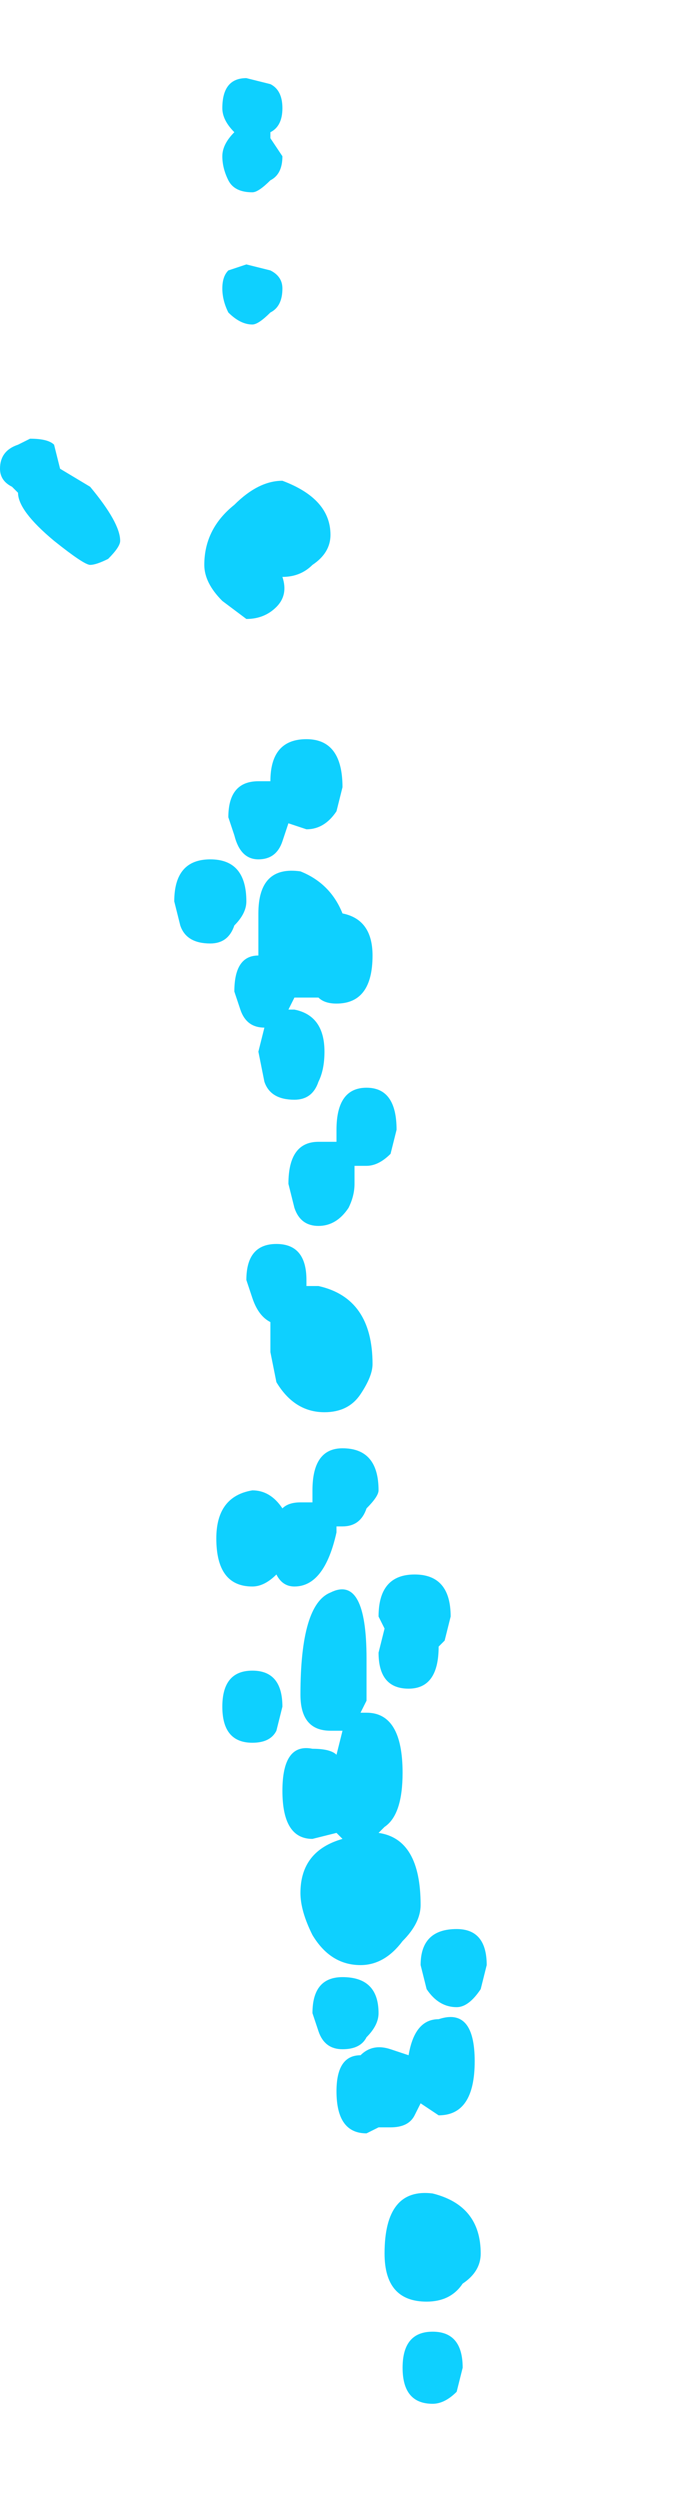 <?xml version="1.0" encoding="UTF-8" standalone="no"?>
<svg xmlns:xlink="http://www.w3.org/1999/xlink" height="20.8px" width="5.7px" xmlns="http://www.w3.org/2000/svg">
  <g transform="matrix(1.0, 0.0, 0.0, 1.0, 3.15, 13.2)">
    <path d="M0.1 -3.6 Q0.0 -3.5 -0.1 -3.5 -0.2 -3.5 -0.2 -3.5 L-0.2 -3.35 Q-0.2 -3.25 -0.25 -3.15 -0.35 -3.0 -0.5 -3.0 -0.65 -3.0 -0.7 -3.15 L-0.75 -3.35 Q-0.75 -3.7 -0.5 -3.7 L-0.35 -3.7 -0.35 -3.8 Q-0.35 -4.15 -0.1 -4.15 0.15 -4.15 0.15 -3.8 L0.1 -3.6 M-0.9 -12.5 Q-0.8 -12.45 -0.8 -12.3 -0.8 -12.15 -0.9 -12.1 L-0.9 -12.05 -0.8 -11.9 Q-0.8 -11.75 -0.9 -11.7 -1.0 -11.6 -1.05 -11.6 -1.2 -11.6 -1.25 -11.7 -1.3 -11.8 -1.3 -11.9 -1.3 -12.0 -1.2 -12.1 L-1.2 -12.1 Q-1.3 -12.2 -1.3 -12.3 -1.3 -12.55 -1.1 -12.55 L-0.9 -12.5 M-1.1 -11.0 L-0.9 -10.95 Q-0.8 -10.9 -0.8 -10.8 -0.8 -10.65 -0.9 -10.6 -1.0 -10.5 -1.05 -10.5 -1.15 -10.5 -1.25 -10.6 -1.3 -10.7 -1.3 -10.8 -1.3 -10.9 -1.25 -10.95 L-1.1 -11.0 M-0.4 -8.75 Q-0.4 -8.6 -0.55 -8.5 -0.65 -8.4 -0.8 -8.4 -0.75 -8.25 -0.85 -8.15 -0.95 -8.05 -1.1 -8.05 L-1.3 -8.2 Q-1.45 -8.35 -1.45 -8.5 -1.45 -8.8 -1.2 -9.0 -1.0 -9.2 -0.8 -9.2 -0.4 -9.05 -0.4 -8.75 M-2.9 -9.55 Q-2.75 -9.55 -2.7 -9.5 L-2.65 -9.3 -2.4 -9.15 Q-2.15 -8.85 -2.15 -8.7 -2.15 -8.65 -2.25 -8.55 -2.35 -8.5 -2.4 -8.5 -2.45 -8.5 -2.7 -8.7 -3.0 -8.95 -3.0 -9.1 L-3.05 -9.15 Q-3.15 -9.2 -3.15 -9.3 -3.15 -9.45 -3.0 -9.5 L-2.9 -9.55 M-1.0 -6.7 L-0.9 -6.7 Q-0.9 -7.05 -0.6 -7.05 -0.3 -7.05 -0.3 -6.65 L-0.35 -6.45 Q-0.45 -6.3 -0.6 -6.3 L-0.75 -6.35 -0.8 -6.2 Q-0.85 -6.05 -1.0 -6.05 -1.15 -6.05 -1.2 -6.25 L-1.25 -6.4 Q-1.25 -6.7 -1.0 -6.7 M-1.1 -5.7 Q-1.1 -5.6 -1.2 -5.5 -1.25 -5.35 -1.4 -5.35 -1.6 -5.35 -1.65 -5.5 L-1.7 -5.7 Q-1.7 -6.05 -1.4 -6.05 -1.1 -6.05 -1.1 -5.7 M-0.05 -5.25 Q-0.05 -4.85 -0.35 -4.85 -0.45 -4.85 -0.5 -4.9 L-0.6 -4.9 -0.7 -4.9 -0.75 -4.8 -0.7 -4.8 Q-0.45 -4.75 -0.45 -4.45 -0.45 -4.3 -0.5 -4.2 -0.55 -4.05 -0.7 -4.05 -0.9 -4.05 -0.95 -4.2 L-1.0 -4.45 -0.95 -4.65 Q-1.1 -4.65 -1.15 -4.8 L-1.2 -4.95 Q-1.2 -5.25 -1.0 -5.25 L-1.0 -5.6 Q-1.0 -6.0 -0.65 -5.95 -0.4 -5.85 -0.3 -5.6 -0.05 -5.55 -0.05 -5.25 M-0.6 -2.55 L-0.6 -2.5 -0.5 -2.5 Q-0.05 -2.4 -0.05 -1.85 -0.05 -1.75 -0.15 -1.6 -0.25 -1.45 -0.45 -1.45 -0.7 -1.45 -0.85 -1.7 L-0.9 -1.95 -0.9 -2.2 Q-1.0 -2.25 -1.05 -2.4 L-1.1 -2.55 Q-1.1 -2.85 -0.85 -2.85 -0.6 -2.85 -0.6 -2.55 M-1.35 -0.4 Q-1.35 -0.75 -1.05 -0.8 -0.9 -0.8 -0.8 -0.65 -0.75 -0.7 -0.65 -0.7 L-0.55 -0.7 -0.55 -0.8 Q-0.55 -1.15 -0.3 -1.15 0.0 -1.15 0.0 -0.8 0.0 -0.75 -0.1 -0.65 -0.15 -0.5 -0.3 -0.5 L-0.35 -0.5 -0.35 -0.45 Q-0.45 0.0 -0.7 0.0 -0.8 0.0 -0.85 -0.1 -0.95 0.0 -1.05 0.0 -1.35 0.0 -1.35 -0.4 M-0.1 0.6 L-0.1 0.95 -0.15 1.05 -0.1 1.05 Q0.2 1.05 0.2 1.55 0.2 1.9 0.05 2.0 L0.0 2.05 Q0.35 2.1 0.35 2.65 0.35 2.8 0.2 2.95 0.05 3.15 -0.15 3.15 -0.4 3.15 -0.55 2.9 -0.65 2.7 -0.65 2.55 -0.65 2.2 -0.3 2.1 L-0.35 2.05 -0.55 2.1 Q-0.8 2.1 -0.8 1.7 -0.8 1.3 -0.55 1.35 -0.4 1.35 -0.35 1.4 L-0.3 1.2 -0.4 1.2 Q-0.65 1.2 -0.65 0.9 -0.65 0.15 -0.4 0.05 -0.1 -0.1 -0.1 0.6 M-0.85 1.2 Q-0.9 1.3 -1.05 1.3 -1.3 1.3 -1.3 1.0 -1.3 0.7 -1.05 0.7 -0.8 0.7 -0.8 1.0 L-0.85 1.2 M-0.3 3.25 Q0.0 3.25 0.0 3.55 0.0 3.65 -0.1 3.75 -0.15 3.85 -0.3 3.85 -0.45 3.85 -0.5 3.7 L-0.55 3.55 Q-0.55 3.25 -0.3 3.25 M-0.1 4.55 Q-0.35 4.55 -0.35 4.2 -0.35 3.9 -0.15 3.9 -0.05 3.8 0.1 3.85 L0.25 3.9 Q0.3 3.6 0.5 3.6 0.8 3.5 0.8 3.95 0.8 4.4 0.5 4.4 L0.35 4.3 0.3 4.4 Q0.25 4.5 0.1 4.5 L0.0 4.5 -0.1 4.55 M0.55 0.45 L0.5 0.5 Q0.5 0.85 0.25 0.85 0.0 0.85 0.0 0.55 L0.05 0.35 0.0 0.25 Q0.0 -0.1 0.3 -0.1 0.6 -0.1 0.6 0.25 L0.55 0.45 M0.35 3.15 Q0.35 2.85 0.65 2.85 0.9 2.85 0.9 3.15 L0.85 3.35 Q0.75 3.5 0.65 3.5 0.5 3.5 0.4 3.35 L0.35 3.15 M0.45 5.05 Q0.85 5.15 0.85 5.55 0.85 5.7 0.7 5.8 0.6 5.95 0.4 5.95 0.05 5.95 0.05 5.55 0.05 5.0 0.45 5.05 M0.65 6.7 Q0.55 6.8 0.45 6.8 0.2 6.8 0.2 6.5 0.2 6.2 0.45 6.2 0.7 6.2 0.7 6.5 L0.65 6.7" fill="#0ed0ff" fill-rule="evenodd" stroke="none"/>
    <path d="M0.15 -12.25 Q0.05 -12.2 -0.05 -12.2 -0.2 -12.2 -0.3 -12.3 -0.4 -12.4 -0.4 -12.5 -0.4 -12.6 -0.25 -12.7 L-0.2 -12.7 -0.25 -12.7 Q-0.4 -12.8 -0.4 -12.9 -0.4 -13.2 -0.1 -13.2 L0.15 -13.15 Q0.3 -13.1 0.3 -12.95 0.3 -12.75 0.15 -12.7 L0.2 -12.65 0.25 -12.5 Q0.25 -12.35 0.15 -12.25 M0.15 -11.1 Q0.05 -11.0 -0.05 -11.0 -0.2 -11.0 -0.3 -11.1 -0.4 -11.2 -0.4 -11.3 -0.4 -11.4 -0.3 -11.5 L-0.1 -11.55 0.15 -11.5 Q0.3 -11.4 0.3 -11.3 0.3 -11.2 0.15 -11.1 M0.2 -8.45 Q0.1 -8.35 -0.1 -8.35 -0.2 -8.35 -0.35 -8.55 -0.55 -8.7 -0.55 -8.85 -0.55 -9.15 -0.25 -9.4 0.0 -9.6 0.25 -9.6 0.8 -9.45 0.8 -9.1 0.8 -8.95 0.65 -8.85 0.45 -8.75 0.3 -8.75 0.35 -8.6 0.2 -8.45 M0.05 -6.95 L0.15 -6.9 Q0.2 -7.25 0.55 -7.25 0.95 -7.25 0.95 -6.85 L0.85 -6.65 Q0.75 -6.5 0.55 -6.5 L0.4 -6.5 0.3 -6.4 Q0.25 -6.25 0.05 -6.25 -0.15 -6.25 -0.25 -6.4 L-0.3 -6.6 Q-0.3 -6.95 0.05 -6.95 M0.95 -5.75 Q1.3 -5.7 1.3 -5.35 1.3 -4.95 0.9 -4.95 0.75 -4.95 0.7 -5.0 L0.55 -4.95 0.45 -5.0 0.4 -4.85 0.4 -4.85 Q0.75 -4.85 0.75 -4.5 L0.7 -4.25 Q0.6 -4.05 0.4 -4.05 0.15 -4.05 0.1 -4.25 0.05 -4.35 0.05 -4.5 L0.05 -4.7 Q-0.1 -4.7 -0.2 -4.85 L-0.25 -5.05 Q-0.25 -5.35 0.05 -5.4 0.0 -5.6 0.05 -5.75 0.05 -6.2 0.5 -6.1 0.85 -6.0 0.95 -5.75 M1.55 -3.8 L1.5 -3.6 Q1.4 -3.45 1.2 -3.45 1.1 -3.45 1.05 -3.5 L1.1 -3.3 Q1.1 -3.2 1.0 -3.1 0.9 -2.95 0.7 -2.95 0.5 -2.95 0.4 -3.15 L0.35 -3.3 Q0.35 -3.7 0.7 -3.7 L0.9 -3.7 Q0.9 -3.75 0.85 -3.8 0.85 -4.15 1.2 -4.15 1.55 -4.15 1.55 -3.8 M1.15 -1.45 Q1.05 -1.3 0.75 -1.3 0.4 -1.3 0.25 -1.55 0.15 -1.7 0.15 -1.85 L0.2 -2.1 Q0.05 -2.15 -0.05 -2.3 L-0.1 -2.45 Q-0.1 -2.8 0.25 -2.8 0.55 -2.8 0.55 -2.45 L0.55 -2.4 0.7 -2.4 Q1.3 -2.3 1.3 -1.75 1.3 -1.6 1.15 -1.45 M0.65 -0.6 Q0.65 -0.95 1.0 -0.95 1.35 -0.95 1.35 -0.6 1.35 -0.5 1.25 -0.4 1.15 -0.25 1.0 -0.25 L0.9 -0.3 0.9 -0.2 Q0.75 0.25 0.45 0.25 0.3 0.25 0.2 0.15 0.1 0.25 -0.05 0.25 -0.4 0.25 -0.45 -0.15 -0.45 -0.55 -0.05 -0.6 0.2 -0.6 0.3 -0.45 L0.5 -0.5 0.65 -0.5 0.65 -0.6 M-2.5 -10.0 Q-2.3 -10.0 -2.25 -9.9 L-2.15 -9.75 -1.85 -9.5 Q-1.5 -9.25 -1.5 -9.1 -1.5 -9.0 -1.65 -8.9 -1.75 -8.85 -1.85 -8.85 -1.9 -8.85 -2.25 -9.05 -2.65 -9.35 -2.65 -9.5 L-2.7 -9.55 Q-2.8 -9.6 -2.8 -9.75 -2.8 -9.85 -2.65 -9.95 L-2.5 -10.0 M-0.15 -5.85 Q-0.15 -5.75 -0.2 -5.6 -0.3 -5.45 -0.5 -5.45 -0.75 -5.45 -0.85 -5.65 L-0.9 -5.85 Q-0.9 -6.25 -0.5 -6.25 -0.15 -6.25 -0.15 -5.85 M-0.05 1.0 Q0.3 1.0 0.3 1.35 L0.25 1.55 Q0.15 1.7 -0.05 1.7 -0.35 1.7 -0.35 1.35 -0.35 1.0 -0.05 1.0 M2.05 0.75 L2.05 0.85 Q2.05 1.2 1.7 1.2 1.4 1.2 1.4 0.85 L1.4 0.65 1.35 0.5 Q1.35 0.15 1.75 0.15 2.15 0.15 2.15 0.5 L2.05 0.75 M0.85 0.3 Q1.25 0.2 1.25 0.9 L1.2 1.3 1.15 1.4 1.25 1.4 Q1.65 1.4 1.65 1.95 1.65 2.35 1.4 2.45 L1.35 2.5 Q1.8 2.5 1.8 3.1 1.8 3.25 1.65 3.45 1.45 3.65 1.15 3.65 0.85 3.65 0.65 3.35 0.5 3.15 0.5 3.05 0.5 2.65 0.95 2.5 L0.85 2.45 0.65 2.5 Q0.3 2.5 0.3 2.1 0.3 1.7 0.65 1.7 L0.9 1.75 0.95 1.55 0.85 1.55 Q0.5 1.55 0.45 1.2 0.45 0.4 0.85 0.3 M0.65 4.1 Q0.65 3.75 1.0 3.75 1.35 3.75 1.35 4.1 1.35 4.15 1.25 4.3 1.15 4.4 1.0 4.4 0.75 4.4 0.7 4.25 L0.65 4.1 M1.2 4.45 Q1.3 4.35 1.5 4.4 L1.7 4.45 Q1.75 4.15 2.05 4.1 2.4 4.05 2.4 4.55 2.4 4.95 2.05 4.95 1.9 4.95 1.8 4.9 L1.75 5.0 Q1.7 5.1 1.45 5.1 L1.4 5.1 1.2 5.15 Q0.9 5.15 0.85 4.8 0.85 4.45 1.2 4.45 M1.85 3.65 Q1.85 3.3 2.2 3.3 2.55 3.3 2.55 3.65 L2.5 3.85 Q2.35 4.0 2.2 4.0 2.0 4.0 1.9 3.85 L1.85 3.65 M2.3 6.5 Q2.15 6.65 1.9 6.65 1.45 6.65 1.45 6.2 1.45 5.6 1.95 5.7 2.5 5.75 2.5 6.25 2.5 6.35 2.3 6.5 M1.95 6.9 Q2.3 6.9 2.3 7.25 L2.2 7.45 Q2.1 7.6 1.95 7.6 1.6 7.6 1.6 7.25 1.6 6.9 1.95 6.9" fill="#0ed0ff" fill-opacity="0.0" fill-rule="evenodd" stroke="none"/>
  </g>
</svg>
